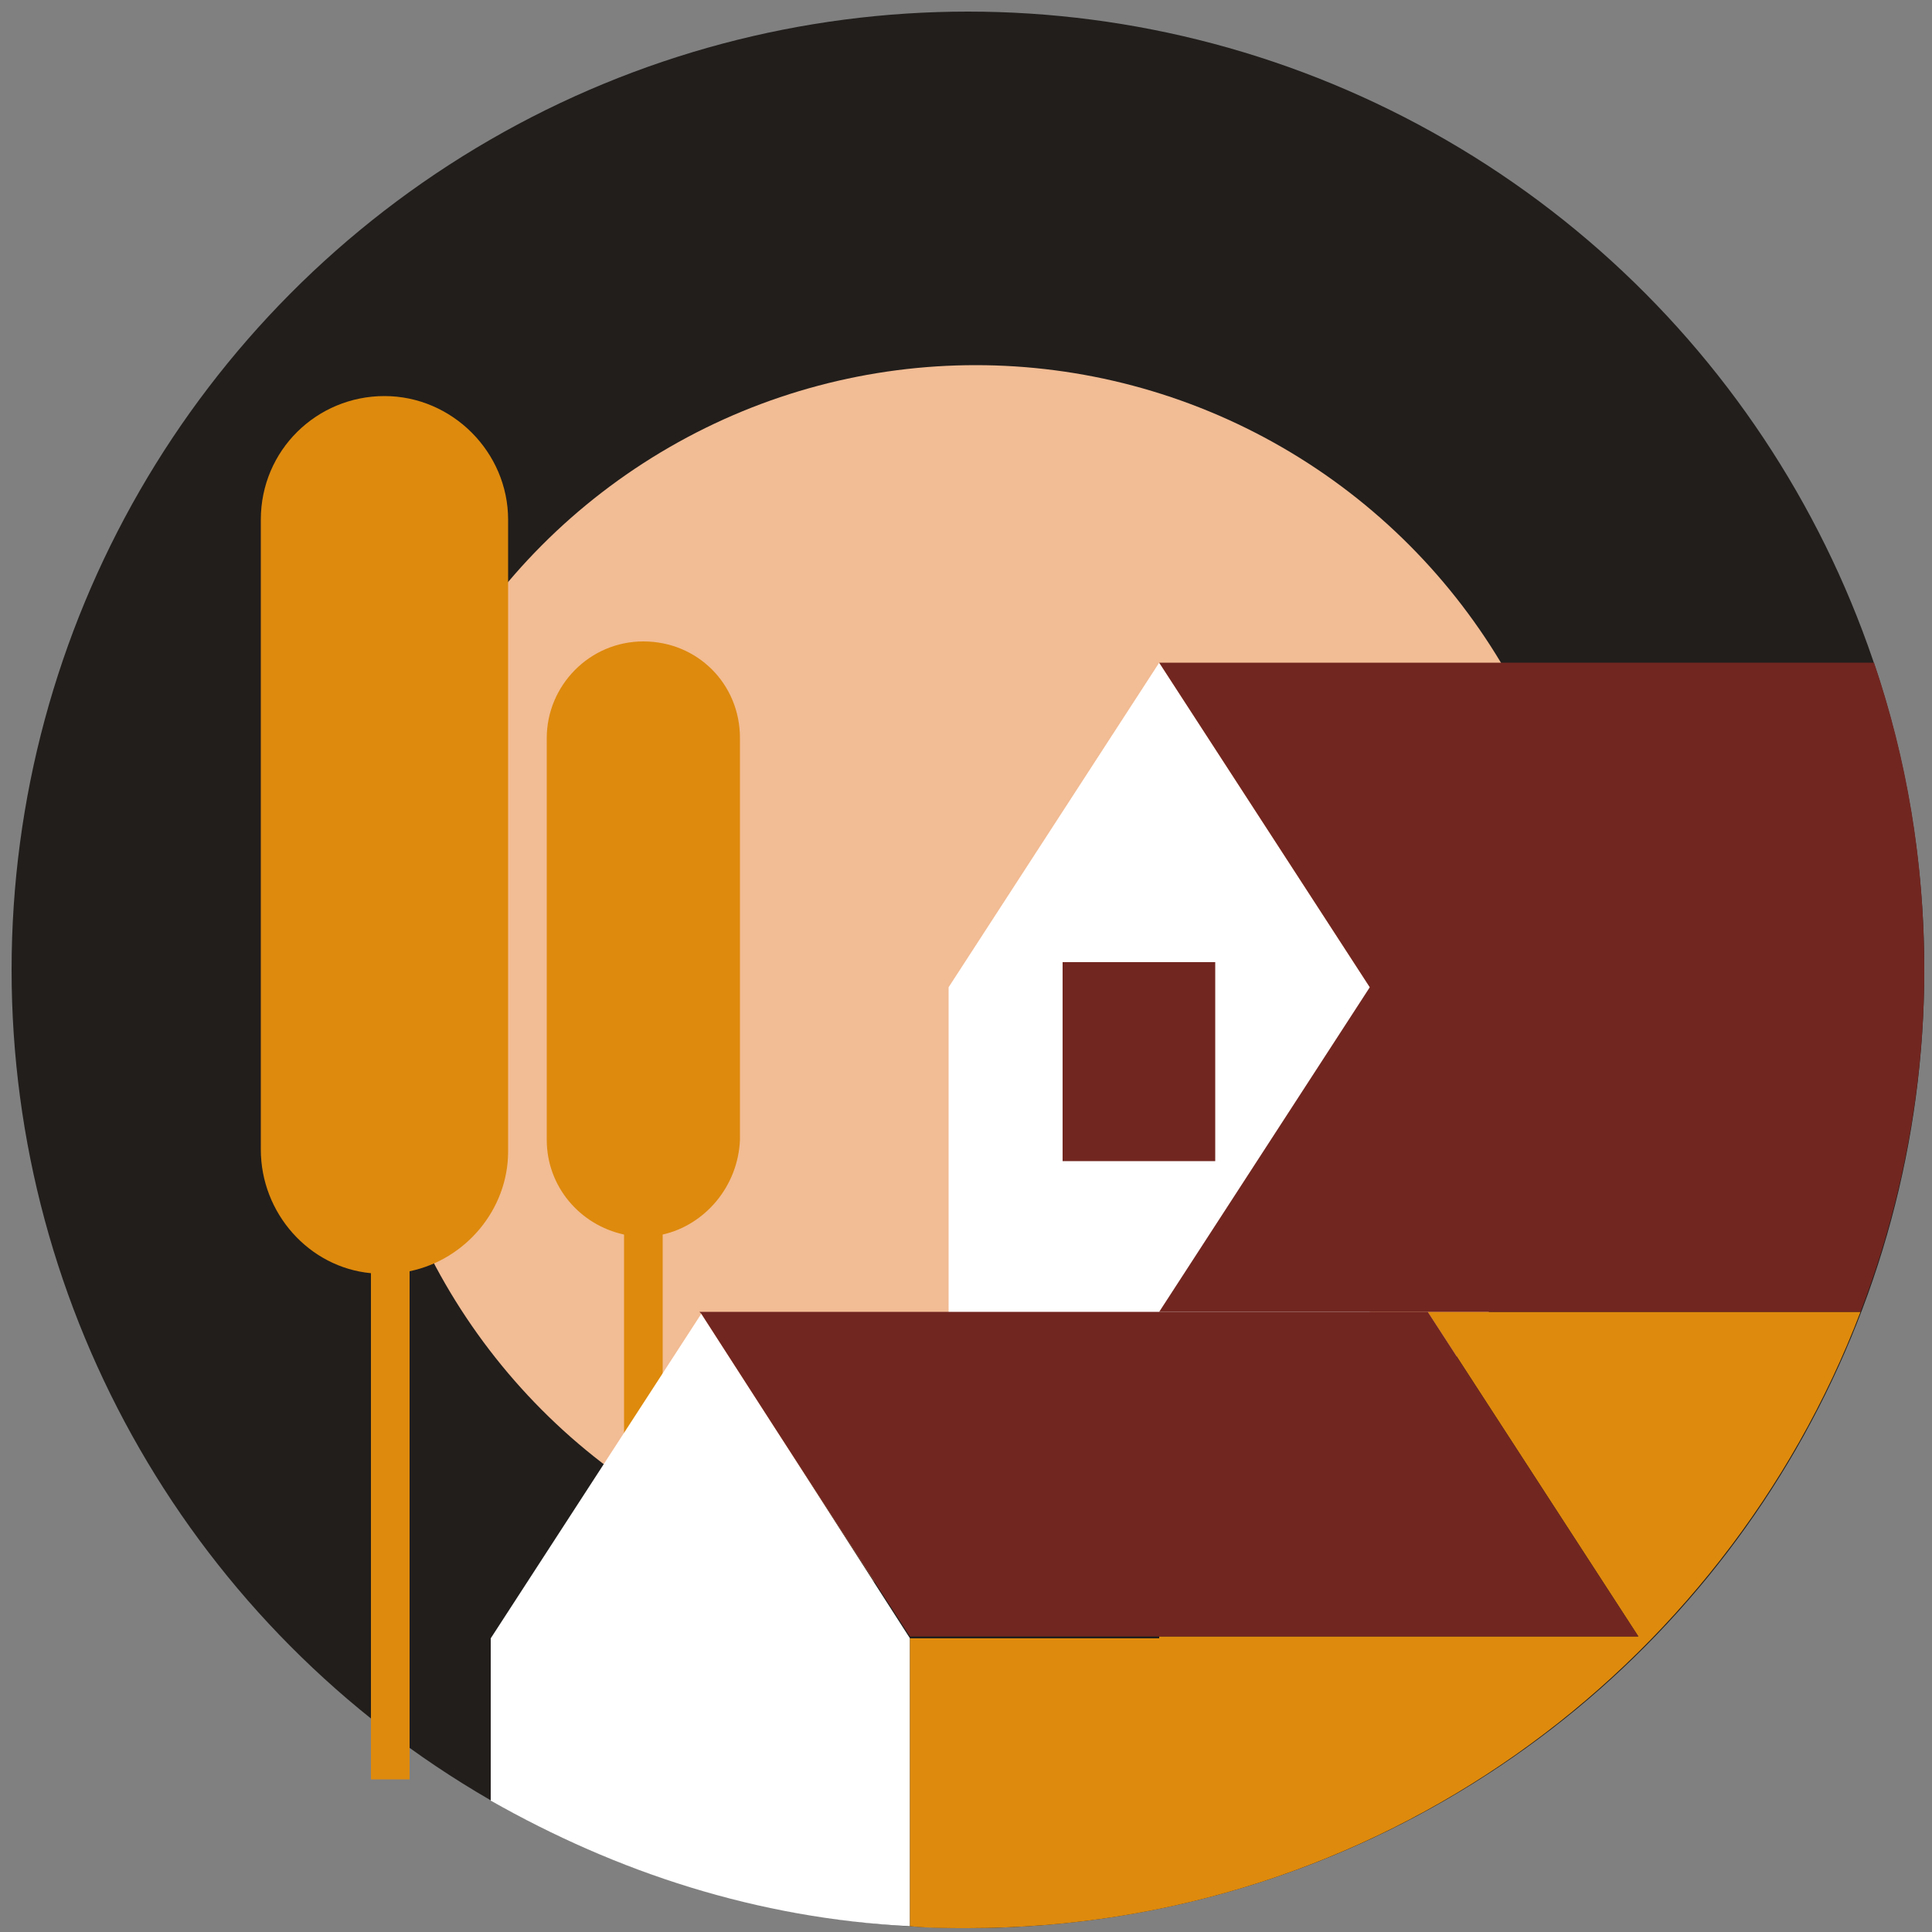 <?xml version="1.0" encoding="utf-8"?>
<!-- Generator: Adobe Illustrator 26.4.1, SVG Export Plug-In . SVG Version: 6.00 Build 0)  -->
<svg version="1.1" id="svg_null" xmlns="http://www.w3.org/2000/svg" xmlns:xlink="http://www.w3.org/1999/xlink" x="0px" y="0px"
	 viewBox="0 0 100 100" style="enable-background:new 0 0 100 100;" xml:space="preserve">
<rect x="0" y="0" width="100" height="100" fill="#808080" stroke="none"/>
<style type="text/css">
	.st0{fill-rule:evenodd;clip-rule:evenodd;fill:#211E1C;}
	.st1{fill-rule:evenodd;clip-rule:evenodd;fill:#F2BC94;}
	.st2{fill-rule:evenodd;clip-rule:evenodd;fill:#DE8A0D;}
	.st3{fill-rule:evenodd;clip-rule:evenodd;fill:#FFFFFF;}
	.st4{fill:#211E1C;}
	.st5{fill:#FFFFFF;}
	.st6{fill:#DE8A0D;}
	.st7{fill:#722620;}
	.st8{fill-rule:evenodd;clip-rule:evenodd;fill:#722620;}
</style>
<ellipse id="_x32_873041a-72f0-4a51-b3ce-5adef1131130_00000152244601822296442660000015421753552723441333_" class="st0" cx="50.1" cy="50.2" rx="49.5" ry="49.6"/>
<ellipse id="shape.accent" class="st1" cx="50.5" cy="50.6" rx="31.7" ry="31.7"/>
<path id="shape.secondary" class="st2" d="M34.3,63.9v18.9h-2V63.9c-2.3-0.5-4-2.5-4-4.9V38.2c0-2.7,2.2-5,5-5s5,2.2,5,5V59
	C38.2,61.4,36.5,63.4,34.3,63.9z M21.2,65.8v26.3h-2V65.9c-3.2-0.3-5.7-3.1-5.7-6.4V26.9c0-3.6,2.9-6.4,6.4-6.4s6.4,2.9,6.4,6.4
	v32.7C26.3,62.6,24.1,65.2,21.2,65.8z"/>
<polygon class="st3" points="49.1,51.1 49.1,51.1 60,34.3 70.9,51.1 70.9,51.1 70.9,81.8 49.1,81.8 "/>
<polygon class="st4" points="60,84.7 47.1,84.7 40.1,73.9 47.1,84.8 60,84.8 "/>
<path class="st5" d="M47.1,84.8l-7-10.9L36.3,68L25.4,84.8v8.4c6.5,3.7,13.8,6.1,21.7,6.5V84.8z"/>
<path class="st6" d="M84.8,84.7H60v0.1H47.1v14.9c1,0.1,2,0.1,3,0.1c21.1,0,39.1-13.3,46.2-31.9H73.9L84.8,84.7z"/>
<polygon class="st7" points="60,84.7 60,67.9 36.2,67.9 36.3,68 36.3,68 40.1,73.9 47.1,84.7 "/>
<path class="st7" d="M70.9,51.1L60,67.9h13.9h22.4c2.1-5.5,3.3-11.5,3.3-17.7c0-5.6-0.9-10.9-2.6-15.9H60L70.9,51.1z"/>
<polygon class="st4" points="36.3,68 40.1,73.9 36.3,68 "/>
<polygon class="st7" points="84.8,84.7 73.9,67.9 60,67.9 60,84.7 "/>
<rect id="shape.primary_00000098216032849598975640000001463258123709260431_" x="55" y="49.8" class="st8" width="7.9" height="10.3"/>
</svg>
